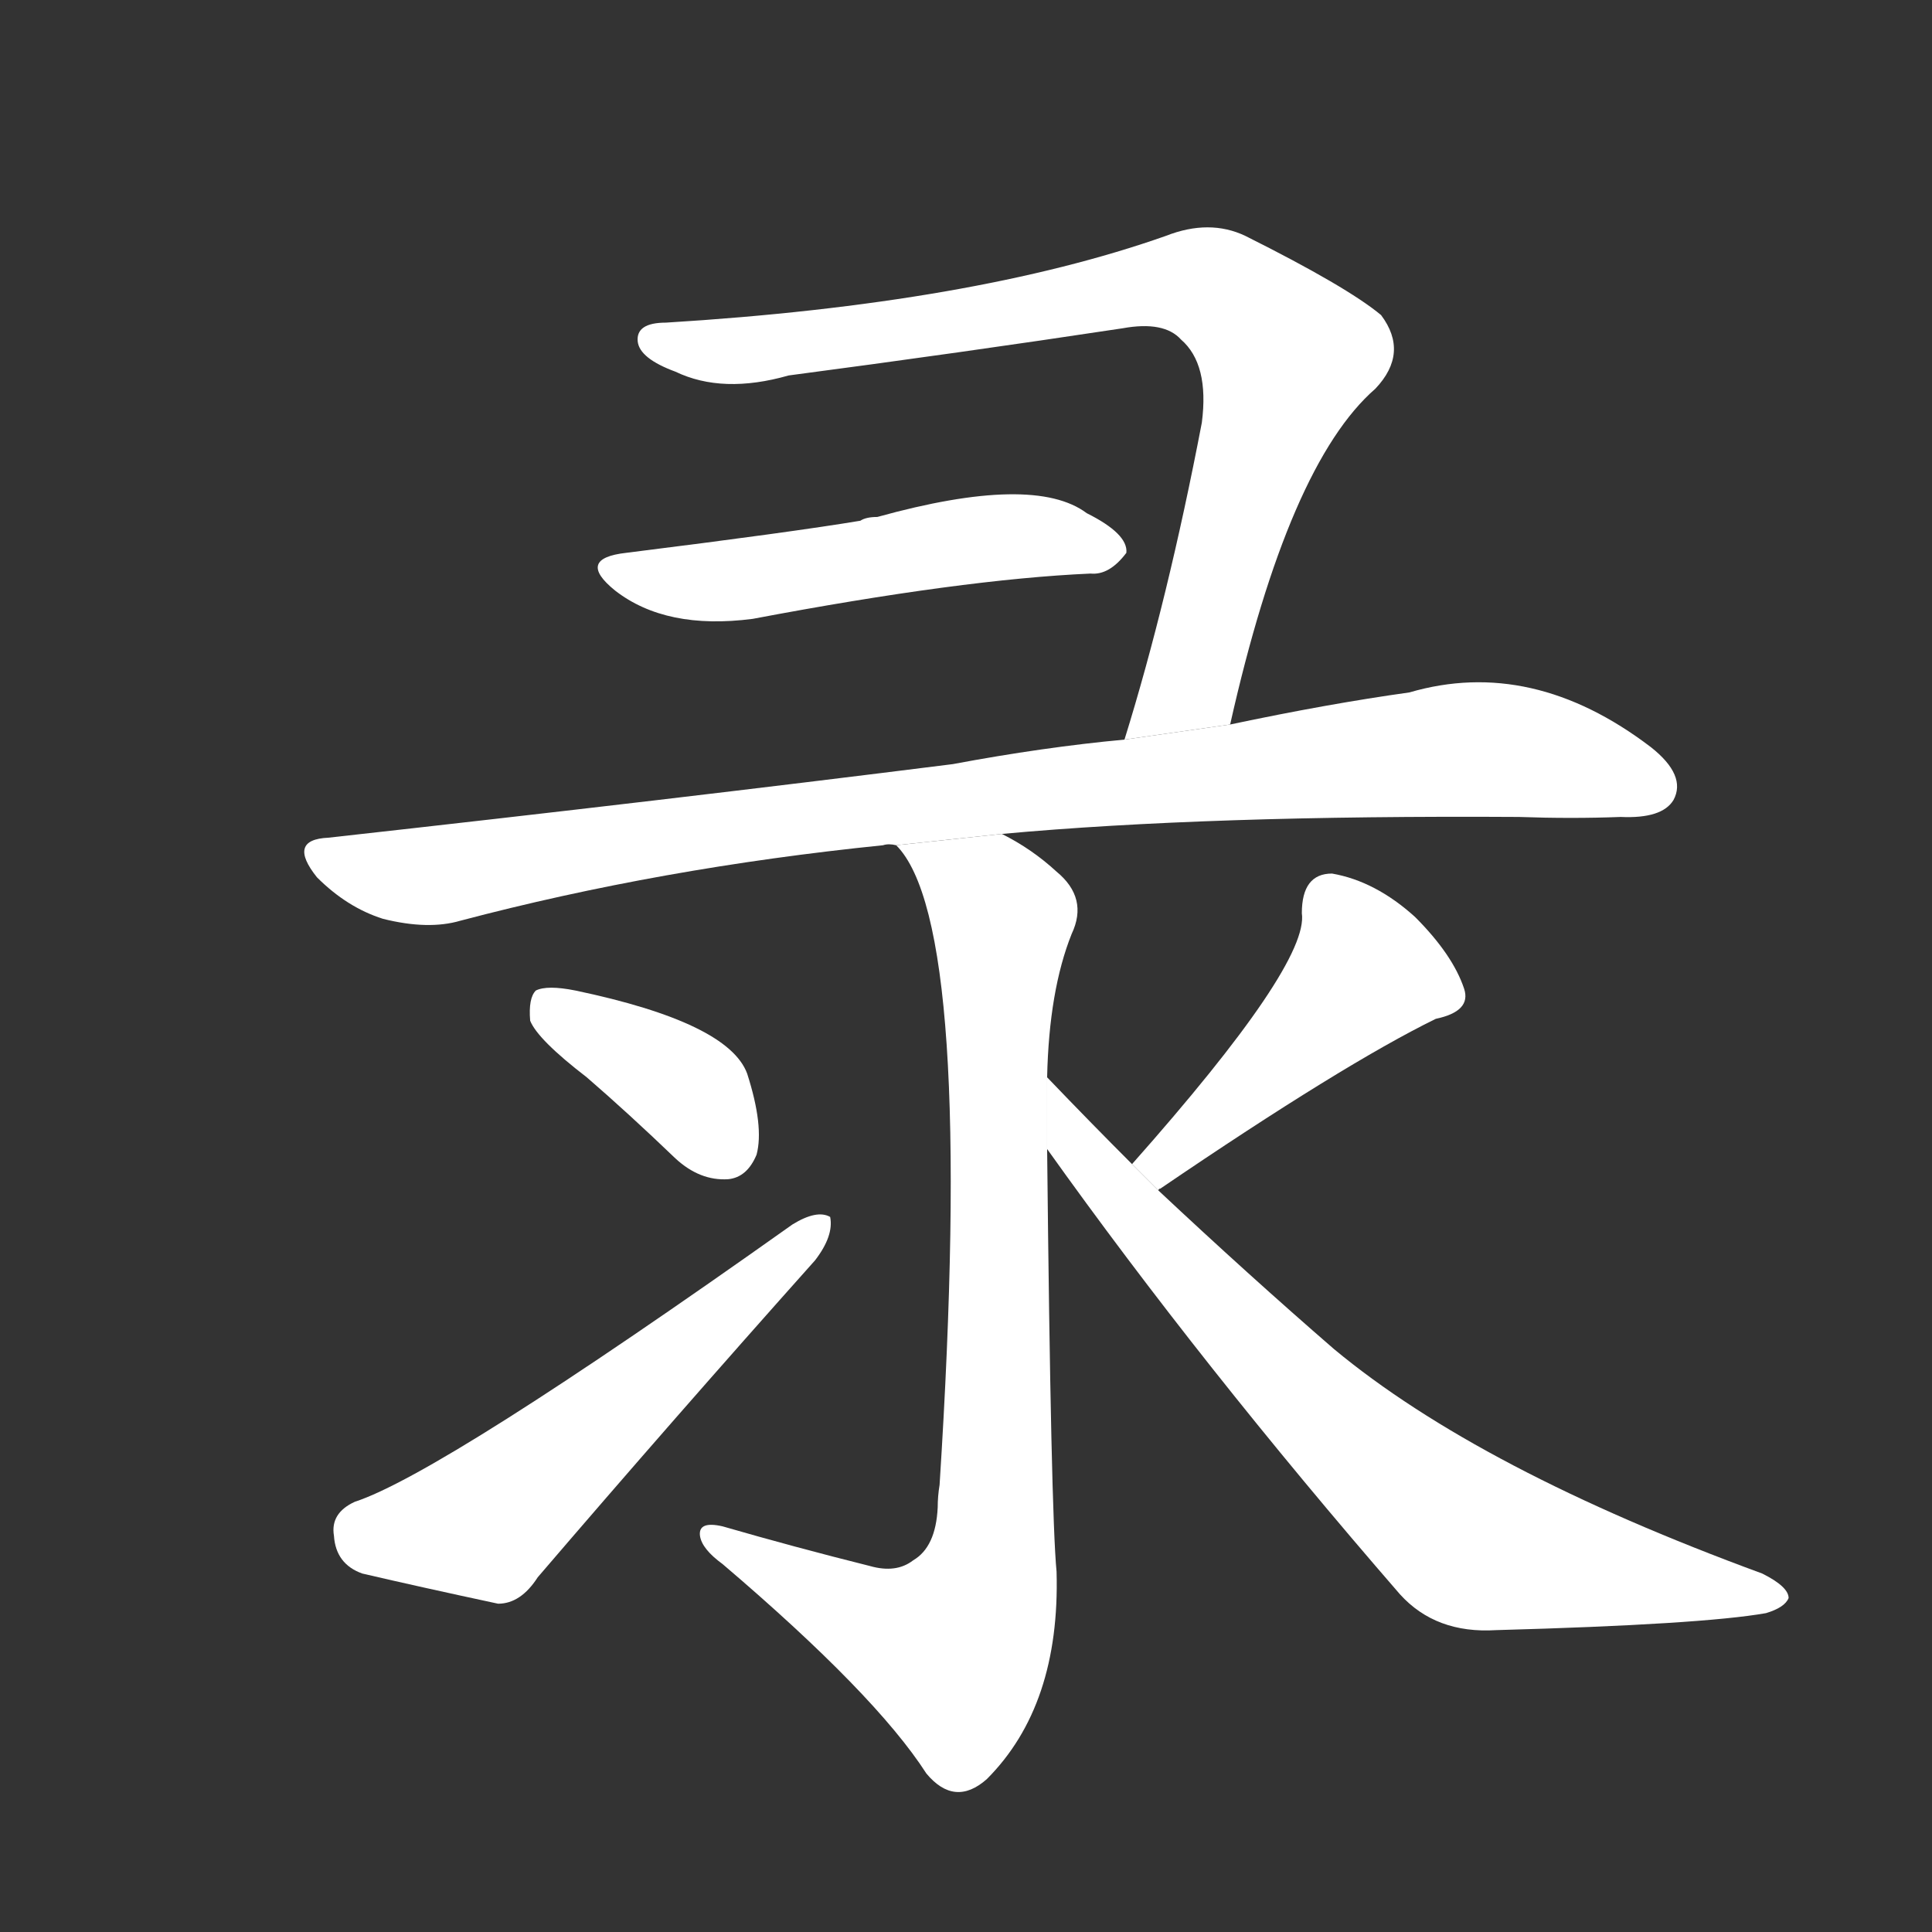 <!-- u5f55_lu4_simp_copy_write_down_record -->
<!-- 5F55 -->
<!--  -->
<!--  -->
<svg viewBox="0 0 1024 1024">
  <rect x="0" y="0" width="1024" height="1024" fill="#333333" stroke="none"/>
  <g transform="scale(1, -1) translate(0, -900)">
    <path fill="#FFFFFF" d="M 652 516 Q 683 654 729 694 Q 747 713 732 733 Q 714 748 660 775 Q 641 784 618 775 Q 516 739 353 729 Q 337 729 338 719 Q 339 710 358 703 Q 383 691 418 701 Q 509 713 595 726 Q 617 730 626 720 Q 641 707 637 676 Q 619 582 596 508 L 652 516 Z"></path>
    <path fill="#FFFFFF" d="M 332 607 Q 305 604 326 587 Q 353 566 399 572 Q 510 593 578 596 Q 588 595 597 607 Q 598 617 576 628 Q 548 649 465 626 Q 459 626 456 624 Q 420 618 332 607 Z"></path>
    <path fill="#FFFFFF" d="M 596 508 Q 553 504 505 495 Q 354 476 174 456 Q 152 455 168 435 Q 184 419 203 413 Q 227 407 244 412 Q 350 440 468 452 Q 471 453 475 452 L 531 458 Q 640 468 805 467 Q 833 466 859 467 Q 881 466 887 476 Q 894 489 875 504 Q 812 552 747 533 Q 704 527 652 516 L 596 508 Z"></path>
    <path fill="#FFFFFF" d="M 475 452 Q 517 410 498 113 Q 497 107 497 101 Q 496 80 484 73 Q 475 66 461 70 Q 421 80 383 91 Q 370 94 371 86 Q 372 79 383 71 Q 464 2 491 -40 Q 506 -58 523 -43 Q 562 -4 560 67 Q 557 98 555 291 L 555 329 Q 556 375 568 405 Q 577 424 560 438 Q 547 450 531 458 L 475 452 Z"></path>
    <path fill="#FFFFFF" d="M 311 329 Q 333 310 358 286 Q 371 274 386 275 Q 396 276 401 288 Q 405 303 396 331 Q 386 358 305 375 Q 290 378 284 375 Q 280 371 281 359 Q 285 349 311 329 Z"></path>
    <path fill="#FFFFFF" d="M 188 104 Q 175 98 177 86 Q 178 71 192 66 Q 222 59 264 50 Q 276 50 285 64 Q 357 148 432 232 Q 442 245 440 255 Q 433 259 420 251 Q 234 119 188 104 Z"></path>
    <path fill="#FFFFFF" d="M 614 269 Q 614 270 615 270 Q 712 336 761 360 Q 780 364 776 376 Q 770 394 750 414 Q 729 433 706 437 Q 690 437 690 416 Q 694 389 600 283 L 614 269 Z"></path>
    <path fill="#FFFFFF" d="M 555 291 Q 637 176 742 55 Q 761 34 793 36 Q 902 39 936 45 Q 946 48 948 53 Q 948 59 934 66 Q 784 121 707 185 Q 662 224 614 269 L 600 283 Q 578 305 555 329 L 555 291 Z"></path>
  </g>
</svg>
